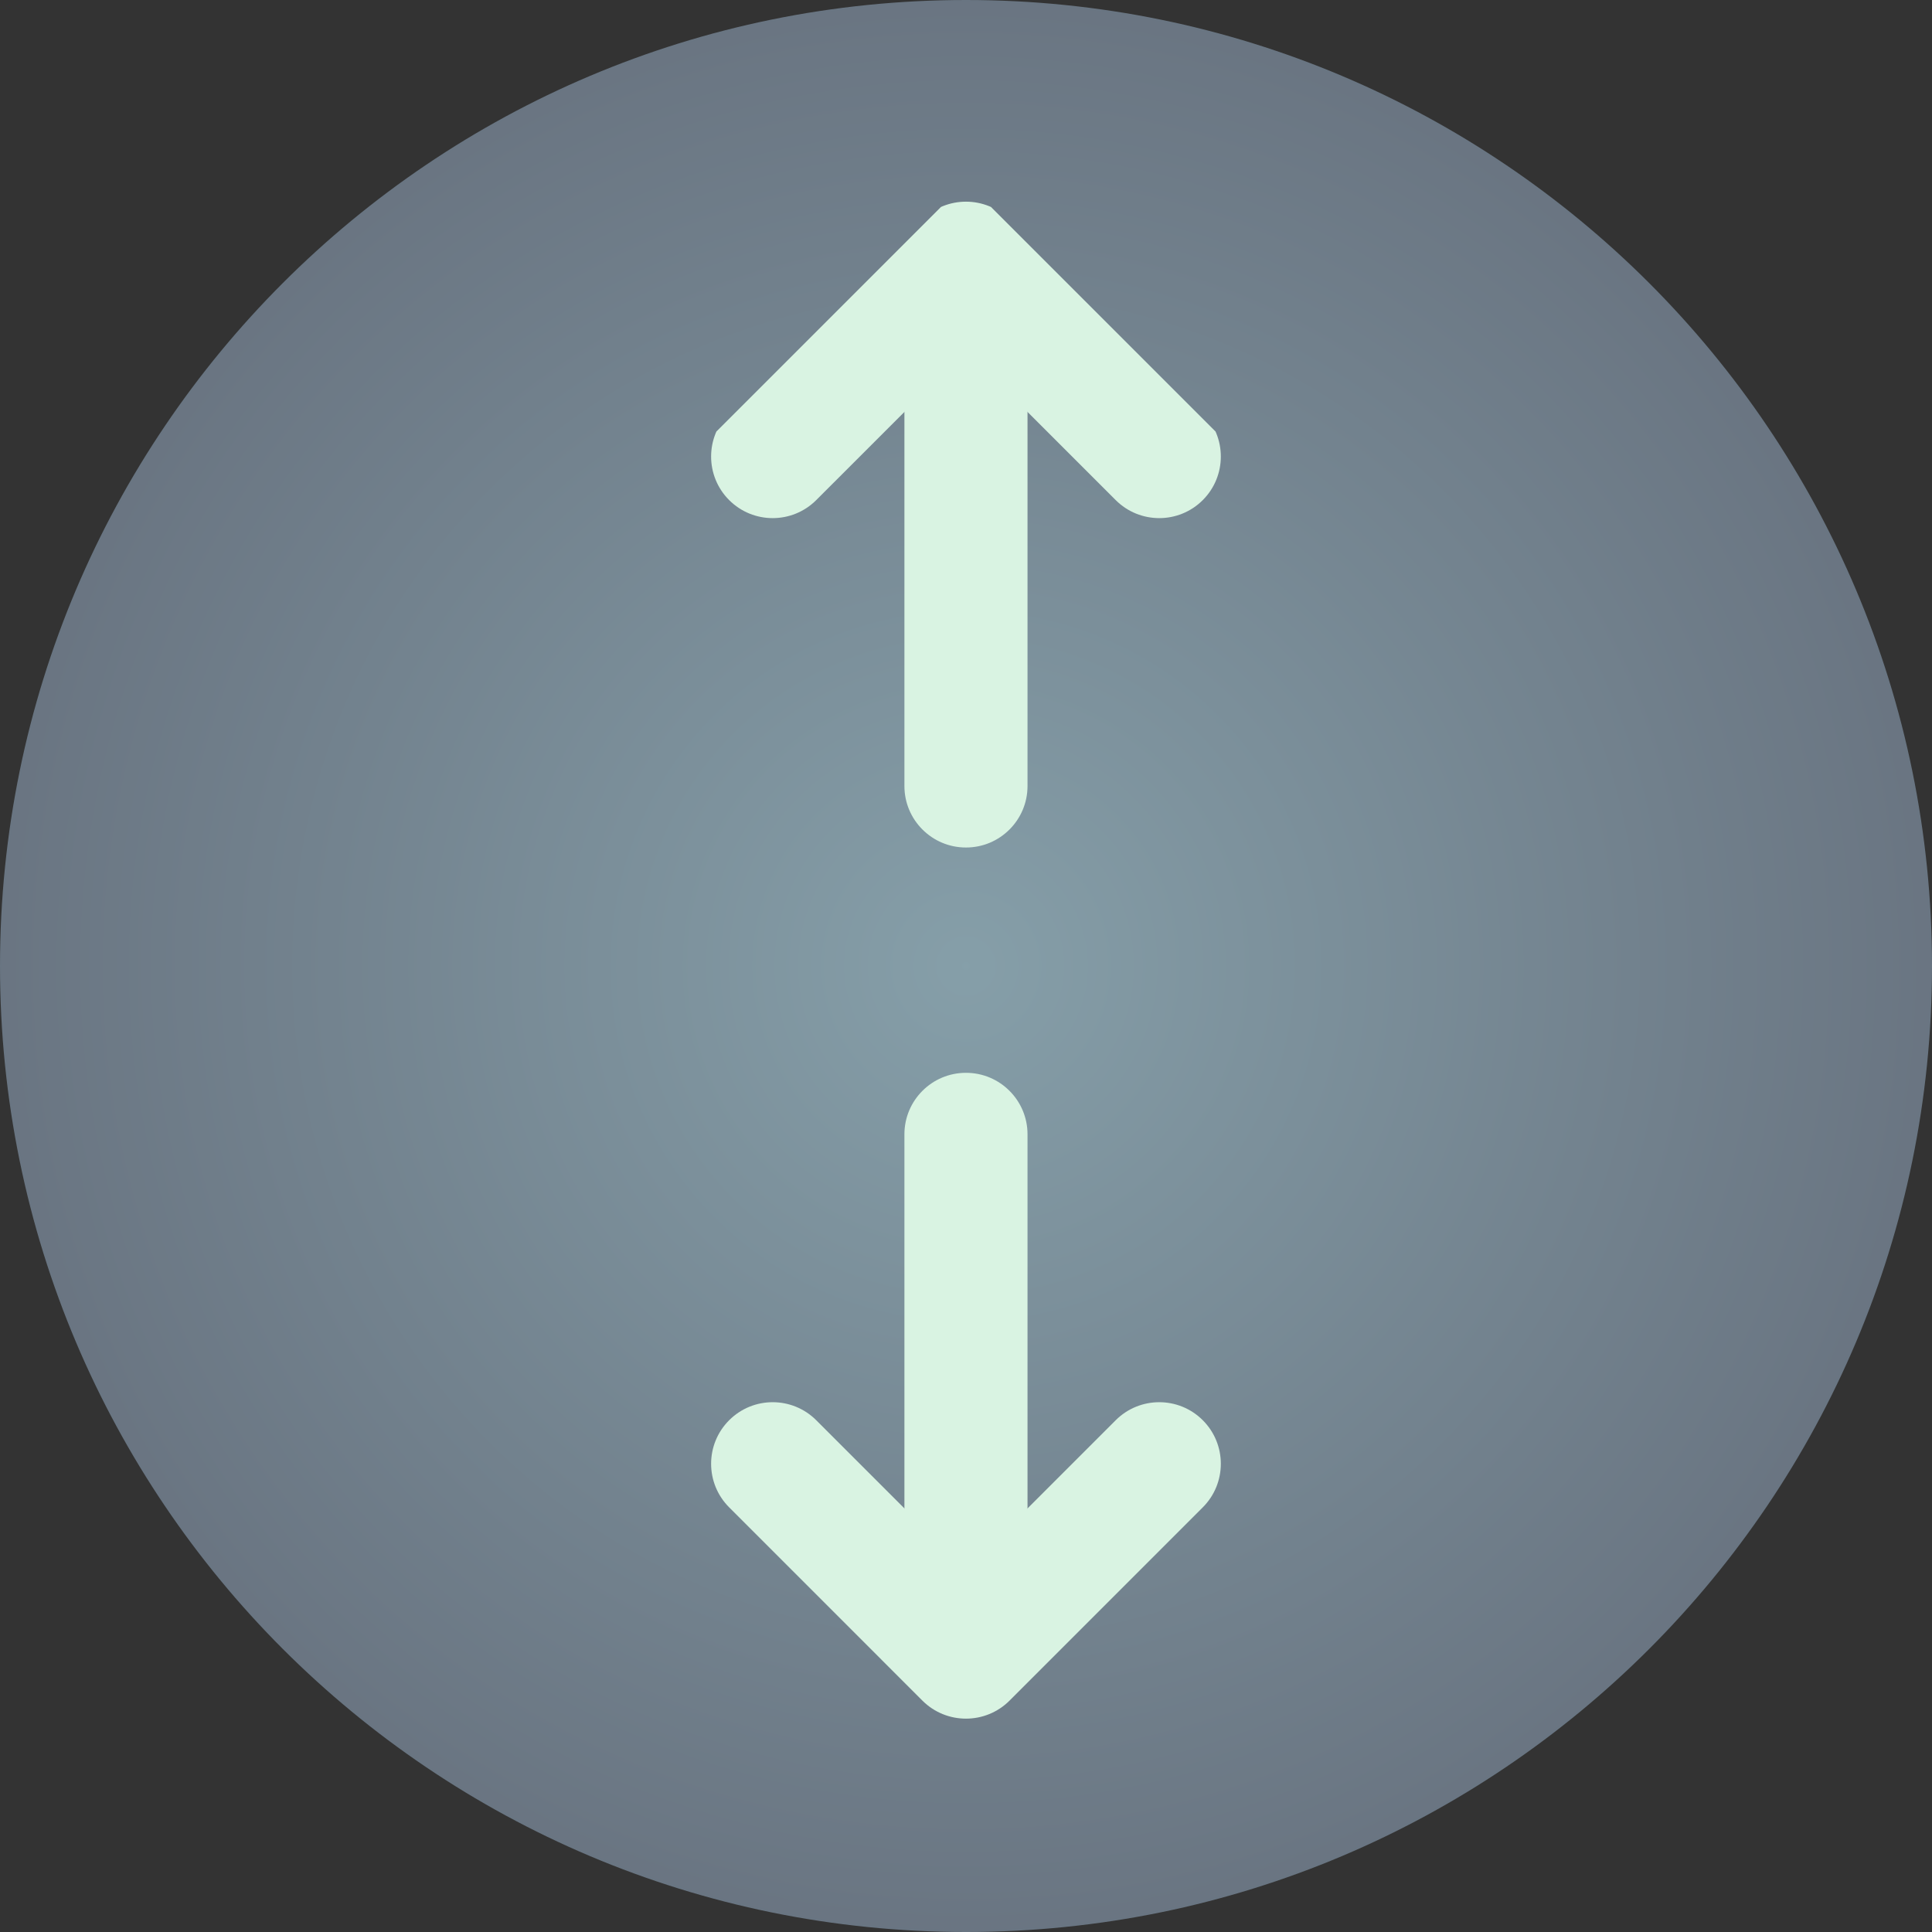 <svg xmlns="http://www.w3.org/2000/svg" xmlns:xlink="http://www.w3.org/1999/xlink" width="500" zoomAndPan="magnify" viewBox="0 0 375 375" height="500" preserveAspectRatio="xMidYMid meet" version="1.0"><rect x="0" y="0" width="375" height="375" fill="#333333" stroke="none"/><defs><clipPath id="ad429d0fc7"><path d="M 187.5 0 C 83.945 0 0 83.945 0 187.5 C 0 291.055 83.945 375 187.5 375 C 291.055 375 375 291.055 375 187.5 C 375 83.945 291.055 0 187.5 0 Z M 187.5 0 " clip-rule="nonzero"/></clipPath><radialGradient gradientTransform="matrix(1, 0, 0, 1, 0, 0)" gradientUnits="userSpaceOnUse" r="265.165" cx="187.5" id="3cc3459492" cy="187.5" fx="187.5" fy="187.5"><stop stop-opacity="1" stop-color="rgb(52.377%, 62.218%, 66.13%)" offset="0"/><stop stop-opacity="1" stop-color="rgb(52.164%, 61.9%, 65.836%)" offset="0.016"/><stop stop-opacity="1" stop-color="rgb(51.981%, 61.629%, 65.582%)" offset="0.027"/><stop stop-opacity="1" stop-color="rgb(51.799%, 61.357%, 65.329%)" offset="0.039"/><stop stop-opacity="1" stop-color="rgb(51.616%, 61.086%, 65.076%)" offset="0.051"/><stop stop-opacity="1" stop-color="rgb(51.433%, 60.814%, 64.822%)" offset="0.062"/><stop stop-opacity="1" stop-color="rgb(51.25%, 60.541%, 64.569%)" offset="0.074"/><stop stop-opacity="1" stop-color="rgb(51.067%, 60.269%, 64.316%)" offset="0.086"/><stop stop-opacity="1" stop-color="rgb(50.885%, 59.998%, 64.062%)" offset="0.098"/><stop stop-opacity="1" stop-color="rgb(50.702%, 59.726%, 63.811%)" offset="0.109"/><stop stop-opacity="1" stop-color="rgb(50.519%, 59.454%, 63.557%)" offset="0.121"/><stop stop-opacity="1" stop-color="rgb(50.336%, 59.181%, 63.304%)" offset="0.133"/><stop stop-opacity="1" stop-color="rgb(50.153%, 58.91%, 63.051%)" offset="0.145"/><stop stop-opacity="1" stop-color="rgb(49.969%, 58.638%, 62.798%)" offset="0.156"/><stop stop-opacity="1" stop-color="rgb(49.788%, 58.366%, 62.544%)" offset="0.168"/><stop stop-opacity="1" stop-color="rgb(49.605%, 58.095%, 62.291%)" offset="0.18"/><stop stop-opacity="1" stop-color="rgb(49.422%, 57.823%, 62.038%)" offset="0.191"/><stop stop-opacity="1" stop-color="rgb(49.239%, 57.55%, 61.784%)" offset="0.203"/><stop stop-opacity="1" stop-color="rgb(49.055%, 57.278%, 61.533%)" offset="0.215"/><stop stop-opacity="1" stop-color="rgb(48.874%, 57.007%, 61.279%)" offset="0.227"/><stop stop-opacity="1" stop-color="rgb(48.691%, 56.735%, 61.026%)" offset="0.238"/><stop stop-opacity="1" stop-color="rgb(48.508%, 56.464%, 60.773%)" offset="0.25"/><stop stop-opacity="1" stop-color="rgb(48.355%, 56.236%, 60.561%)" offset="0.262"/><stop stop-opacity="1" stop-color="rgb(48.233%, 56.055%, 60.393%)" offset="0.27"/><stop stop-opacity="1" stop-color="rgb(48.111%, 55.873%, 60.223%)" offset="0.277"/><stop stop-opacity="1" stop-color="rgb(47.99%, 55.693%, 60.056%)" offset="0.285"/><stop stop-opacity="1" stop-color="rgb(47.868%, 55.511%, 59.886%)" offset="0.293"/><stop stop-opacity="1" stop-color="rgb(47.746%, 55.33%, 59.717%)" offset="0.301"/><stop stop-opacity="1" stop-color="rgb(47.624%, 55.148%, 59.549%)" offset="0.309"/><stop stop-opacity="1" stop-color="rgb(47.502%, 54.967%, 59.38%)" offset="0.316"/><stop stop-opacity="1" stop-color="rgb(47.38%, 54.787%, 59.212%)" offset="0.324"/><stop stop-opacity="1" stop-color="rgb(47.258%, 54.605%, 59.042%)" offset="0.332"/><stop stop-opacity="1" stop-color="rgb(47.136%, 54.424%, 58.875%)" offset="0.34"/><stop stop-opacity="1" stop-color="rgb(47.015%, 54.242%, 58.705%)" offset="0.348"/><stop stop-opacity="1" stop-color="rgb(46.893%, 54.062%, 58.536%)" offset="0.355"/><stop stop-opacity="1" stop-color="rgb(46.771%, 53.88%, 58.368%)" offset="0.363"/><stop stop-opacity="1" stop-color="rgb(46.649%, 53.699%, 58.199%)" offset="0.371"/><stop stop-opacity="1" stop-color="rgb(46.466%, 53.427%, 57.945%)" offset="0.379"/><stop stop-opacity="1" stop-color="rgb(46.222%, 53.064%, 57.608%)" offset="0.395"/><stop stop-opacity="1" stop-color="rgb(45.979%, 52.702%, 57.271%)" offset="0.41"/><stop stop-opacity="1" stop-color="rgb(45.735%, 52.339%, 56.934%)" offset="0.426"/><stop stop-opacity="1" stop-color="rgb(45.491%, 51.978%, 56.595%)" offset="0.441"/><stop stop-opacity="1" stop-color="rgb(45.247%, 51.614%, 56.258%)" offset="0.457"/><stop stop-opacity="1" stop-color="rgb(45.004%, 51.253%, 55.92%)" offset="0.473"/><stop stop-opacity="1" stop-color="rgb(44.76%, 50.89%, 55.583%)" offset="0.488"/><stop stop-opacity="1" stop-color="rgb(44.547%, 50.572%, 55.289%)" offset="0.504"/><stop stop-opacity="1" stop-color="rgb(44.363%, 50.301%, 55.035%)" offset="0.516"/><stop stop-opacity="1" stop-color="rgb(44.182%, 50.029%, 54.782%)" offset="0.527"/><stop stop-opacity="1" stop-color="rgb(43.999%, 49.757%, 54.529%)" offset="0.539"/><stop stop-opacity="1" stop-color="rgb(43.816%, 49.486%, 54.276%)" offset="0.551"/><stop stop-opacity="1" stop-color="rgb(43.633%, 49.213%, 54.022%)" offset="0.562"/><stop stop-opacity="1" stop-color="rgb(43.449%, 48.941%, 53.769%)" offset="0.574"/><stop stop-opacity="1" stop-color="rgb(43.268%, 48.669%, 53.516%)" offset="0.586"/><stop stop-opacity="1" stop-color="rgb(43.085%, 48.398%, 53.264%)" offset="0.598"/><stop stop-opacity="1" stop-color="rgb(42.902%, 48.126%, 53.011%)" offset="0.609"/><stop stop-opacity="1" stop-color="rgb(42.719%, 47.853%, 52.757%)" offset="0.621"/><stop stop-opacity="1" stop-color="rgb(42.566%, 47.627%, 52.545%)" offset="0.633"/><stop stop-opacity="1" stop-color="rgb(42.444%, 47.446%, 52.377%)" offset="0.641"/><stop stop-opacity="1" stop-color="rgb(42.323%, 47.264%, 52.208%)" offset="0.648"/><stop stop-opacity="1" stop-color="rgb(42.201%, 47.083%, 52.04%)" offset="0.656"/><stop stop-opacity="1" stop-color="rgb(42.079%, 46.902%, 51.871%)" offset="0.664"/><stop stop-opacity="1" stop-color="rgb(41.957%, 46.721%, 51.701%)" offset="0.672"/><stop stop-opacity="1" stop-color="rgb(41.835%, 46.539%, 51.534%)" offset="0.68"/><stop stop-opacity="1" stop-color="rgb(41.713%, 46.358%, 51.364%)" offset="0.688"/><stop stop-opacity="1" stop-color="rgb(41.53%, 46.086%, 51.111%)" offset="0.695"/><stop stop-opacity="1" stop-color="rgb(41.287%, 45.724%, 50.774%)" offset="0.711"/><stop stop-opacity="1" stop-color="rgb(41.043%, 45.361%, 50.436%)" offset="0.727"/><stop stop-opacity="1" stop-color="rgb(40.799%, 44.998%, 50.099%)" offset="0.742"/><stop stop-opacity="1" stop-color="rgb(40.585%, 44.682%, 49.803%)" offset="0.758"/><stop stop-opacity="1" stop-color="rgb(40.404%, 44.411%, 49.551%)" offset="0.77"/><stop stop-opacity="1" stop-color="rgb(40.221%, 44.138%, 49.298%)" offset="0.781"/><stop stop-opacity="1" stop-color="rgb(40.038%, 43.866%, 49.045%)" offset="0.793"/><stop stop-opacity="1" stop-color="rgb(39.854%, 43.594%, 48.792%)" offset="0.805"/><stop stop-opacity="1" stop-color="rgb(39.702%, 43.367%, 48.579%)" offset="0.816"/><stop stop-opacity="1" stop-color="rgb(39.58%, 43.185%, 48.412%)" offset="0.824"/><stop stop-opacity="1" stop-color="rgb(39.459%, 43.005%, 48.242%)" offset="0.832"/><stop stop-opacity="1" stop-color="rgb(39.337%, 42.824%, 48.074%)" offset="0.84"/><stop stop-opacity="1" stop-color="rgb(39.154%, 42.552%, 47.821%)" offset="0.848"/><stop stop-opacity="1" stop-color="rgb(38.91%, 42.189%, 47.482%)" offset="0.863"/><stop stop-opacity="1" stop-color="rgb(38.696%, 41.873%, 47.188%)" offset="0.879"/><stop stop-opacity="1" stop-color="rgb(38.513%, 41.6%, 46.935%)" offset="0.891"/><stop stop-opacity="1" stop-color="rgb(38.332%, 41.328%, 46.681%)" offset="0.902"/><stop stop-opacity="1" stop-color="rgb(38.179%, 41.101%, 46.471%)" offset="0.914"/><stop stop-opacity="1" stop-color="rgb(38.057%, 40.921%, 46.301%)" offset="0.922"/><stop stop-opacity="1" stop-color="rgb(37.874%, 40.649%, 46.048%)" offset="0.93"/><stop stop-opacity="1" stop-color="rgb(37.66%, 40.332%, 45.753%)" offset="0.945"/><stop stop-opacity="1" stop-color="rgb(37.509%, 40.105%, 45.543%)" offset="0.957"/><stop stop-opacity="1" stop-color="rgb(37.326%, 39.833%, 45.29%)" offset="0.965"/><stop stop-opacity="1" stop-color="rgb(37.143%, 39.561%, 45.036%)" offset="0.98"/><stop stop-opacity="1" stop-color="rgb(36.99%, 39.336%, 44.826%)" offset="0.988"/><stop stop-opacity="1" stop-color="rgb(36.899%, 39.2%, 44.699%)" offset="1"/></radialGradient><clipPath id="a3891725f2"><path d="M 175 50 L 200 50 L 200 165 L 175 165 Z M 175 50 " clip-rule="nonzero"/></clipPath><clipPath id="45b239c616"><path d="M 187.496 35.316 L 339.852 187.676 L 187.496 340.031 L 35.137 187.676 Z M 187.496 35.316 " clip-rule="nonzero"/></clipPath><clipPath id="f0db4e53f0"><path d="M 187.496 35.316 L 339.852 187.676 L 187.496 340.031 L 35.137 187.676 Z M 187.496 35.316 " clip-rule="nonzero"/></clipPath><clipPath id="d332fbe5a0"><path d="M 175 208 L 200 208 L 200 323 L 175 323 Z M 175 208 " clip-rule="nonzero"/></clipPath><clipPath id="caa0232c6c"><path d="M 187.496 35.316 L 339.852 187.676 L 187.496 340.031 L 35.137 187.676 Z M 187.496 35.316 " clip-rule="nonzero"/></clipPath><clipPath id="9c3b75c985"><path d="M 187.496 35.316 L 339.852 187.676 L 187.496 340.031 L 35.137 187.676 Z M 187.496 35.316 " clip-rule="nonzero"/></clipPath><clipPath id="7e36233c49"><path d="M 138 39 L 237 39 L 237 101 L 138 101 Z M 138 39 " clip-rule="nonzero"/></clipPath><clipPath id="f298cd2470"><path d="M 187.496 35.316 L 339.852 187.676 L 187.496 340.031 L 35.137 187.676 Z M 187.496 35.316 " clip-rule="nonzero"/></clipPath><clipPath id="c92c362331"><path d="M 187.496 35.316 L 339.852 187.676 L 187.496 340.031 L 35.137 187.676 Z M 187.496 35.316 " clip-rule="nonzero"/></clipPath><clipPath id="2b56bc3e98"><path d="M 138 272 L 237 272 L 237 334 L 138 334 Z M 138 272 " clip-rule="nonzero"/></clipPath><clipPath id="aece6724aa"><path d="M 187.496 35.316 L 339.852 187.676 L 187.496 340.031 L 35.137 187.676 Z M 187.496 35.316 " clip-rule="nonzero"/></clipPath><clipPath id="3cc203cd14"><path d="M 187.496 35.316 L 339.852 187.676 L 187.496 340.031 L 35.137 187.676 Z M 187.496 35.316 " clip-rule="nonzero"/></clipPath></defs><g clip-path="url(#ad429d0fc7)"><rect x="-37.5" fill="url(#3cc3459492)" width="450" y="-37.5" height="450"/></g><g clip-path="url(#a3891725f2)"><g clip-path="url(#45b239c616)"><g clip-path="url(#f0db4e53f0)"><path fill="#d9f3e2" d="M 175.547 62.371 L 175.547 152.551 C 175.535 159.145 180.898 164.512 187.496 164.5 C 194.09 164.512 199.453 159.145 199.441 152.551 L 199.441 62.371 C 199.453 55.777 194.09 50.41 187.496 50.422 C 180.898 50.41 175.535 55.777 175.547 62.371 Z M 175.547 62.371 " fill-opacity="1" fill-rule="evenodd"/></g></g></g><g clip-path="url(#d332fbe5a0)"><g clip-path="url(#caa0232c6c)"><g clip-path="url(#9c3b75c985)"><path fill="#d9f3e2" d="M 199.441 310.363 L 199.441 220.184 C 199.453 213.59 194.09 208.223 187.496 208.234 C 180.898 208.223 175.535 213.59 175.547 220.184 L 175.547 310.363 C 175.535 316.957 180.898 322.32 187.496 322.312 C 194.09 322.32 199.453 316.957 199.441 310.363 Z M 199.441 310.363 " fill-opacity="1" fill-rule="evenodd"/></g></g></g><g clip-path="url(#7e36233c49)"><g clip-path="url(#f298cd2470)"><g clip-path="url(#c92c362331)"><path fill="#d9f3e2" d="M 158.434 97.066 L 187.496 68.008 C 187.496 68.008 216.555 97.066 216.555 97.066 C 221.223 101.734 228.797 101.734 233.461 97.066 C 238.129 92.402 238.129 84.824 233.461 80.16 L 195.949 42.645 C 191.281 37.977 183.707 37.977 179.039 42.645 L 141.527 80.16 C 136.859 84.824 136.859 92.402 141.527 97.066 C 146.191 101.734 153.766 101.734 158.434 97.066 Z M 158.434 97.066 " fill-opacity="1" fill-rule="evenodd"/></g></g></g><g clip-path="url(#2b56bc3e98)"><g clip-path="url(#aece6724aa)"><g clip-path="url(#3cc203cd14)"><path fill="#d9f3e2" d="M 216.555 275.668 L 187.496 304.727 C 187.496 304.727 158.434 275.668 158.434 275.668 C 153.766 271 146.191 271 141.527 275.668 C 136.859 280.332 136.859 287.906 141.527 292.574 L 179.039 330.09 C 183.707 334.754 191.281 334.754 195.949 330.09 L 233.461 292.574 C 238.129 287.906 238.129 280.332 233.461 275.668 C 228.797 271 221.223 271 216.555 275.668 Z M 216.555 275.668 " fill-opacity="1" fill-rule="evenodd"/></g></g></g></svg>